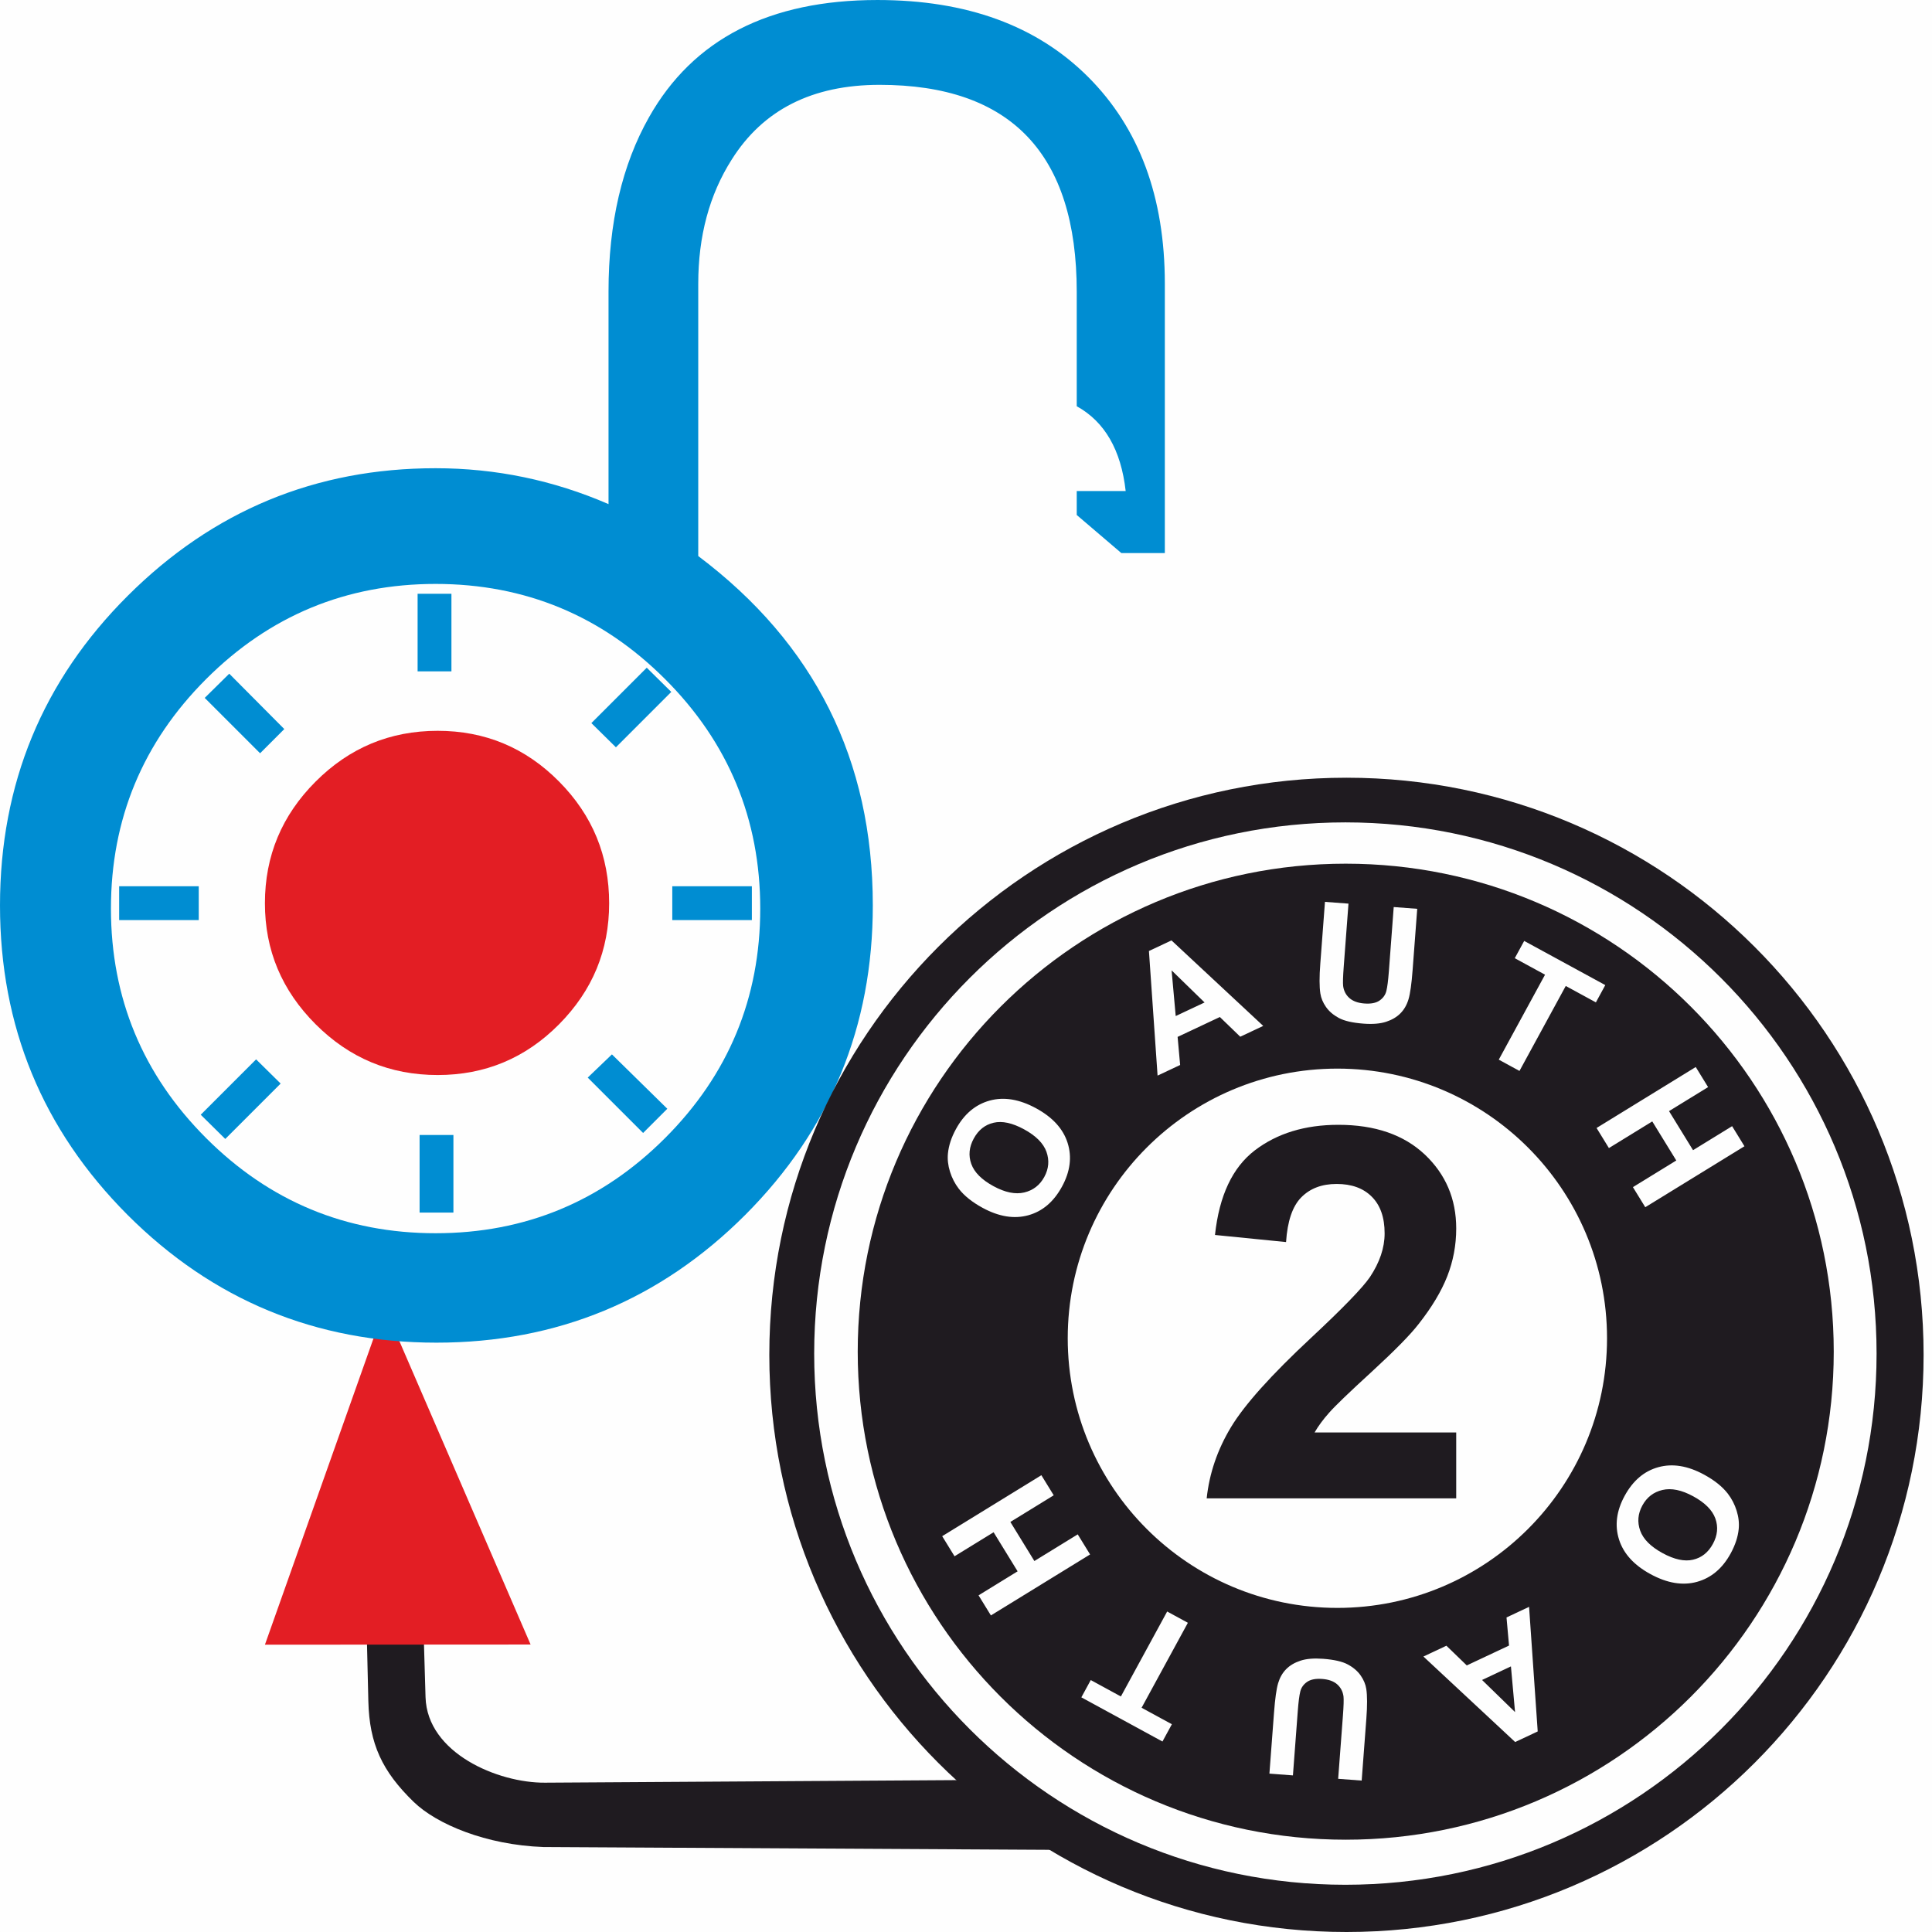 <?xml version="1.0" encoding="UTF-8"?>
<!DOCTYPE svg PUBLIC "-//W3C//DTD SVG 1.1//EN" "http://www.w3.org/Graphics/SVG/1.1/DTD/svg11.dtd">
<!-- Creator: CorelDRAW -->
<svg xmlns="http://www.w3.org/2000/svg" xml:space="preserve" width="79.629mm" height="79.629mm" version="1.1" style="shape-rendering:geometricPrecision; text-rendering:geometricPrecision; image-rendering:optimizeQuality; fill-rule:evenodd; clip-rule:evenodd"
viewBox="0 0 6774.78 6774.77"
 xmlns:xlink="http://www.w3.org/1999/xlink"
 xmlns:xodm="http://www.corel.com/coreldraw/odm/2003">
 <rect x="0" y="0" width="6774.78" height="6774.77" fill="#333333" stroke="none"/>
 <defs>
  <style type="text/css">
   <![CDATA[
    .fil6 {fill:#FEFEFE}
    .fil0 {fill:#FEFEFE}
    .fil2 {fill:#E31E24}
    .fil5 {fill:#1F1B20}
    .fil8 {fill:#FEFEFE;fill-rule:nonzero}
    .fil4 {fill:#E31E24;fill-rule:nonzero}
    .fil1 {fill:#1F1B20;fill-rule:nonzero}
    .fil7 {fill:#1F1B20;fill-rule:nonzero}
    .fil3 {fill:#008DD2;fill-rule:nonzero}
   ]]>
  </style>
 </defs>
 <g id="Layer_x0020_1">
  <g id="_1827528545600">
   <rect class="fil0" x="0.01" width="6774.77" height="6774.77"/>
   <path class="fil1" d="M1481.26 5580.98l-198.73 -0.05 9.12 384.55c3.55,149.65 48.46,245.81 158.86,352.98 80.73,78.37 253.82,151.07 454.75,158.34l1782.01 9.85 -195.67 -245.33 -1580.77 9.85c-165.32,1.04 -412.84,-103.76 -418.62,-299.63l-10.95 -370.56z"/>
   <polygon class="fil2" points="1860.61,5766.73 929,5767.3 1348.73,4583.2 "/>
   <path class="fil3" d="M4084.62 1939.34l-152.55 0 -156.37 -133.48 0 -83.91 171.62 0c-16.2,-143.97 -73.41,-243.13 -171.62,-297.47l0 -401.41c0,-483.4 -230.74,-725.58 -691.26,-725.58 -236.46,0 -409.03,87.72 -518.68,262.2 -78.19,123 -117.27,267.92 -117.27,435.73l0 954.41c408.07,307.02 612.12,715.09 612.12,1225.19 0,424.3 -148.75,785.65 -447.18,1085.04 -298.42,298.42 -659.79,448.12 -1083.13,448.12 -423.34,0 -784.69,-149.7 -1083.12,-448.12 -298.44,-299.39 -447.18,-660.75 -447.18,-1085.04 0,-426.19 149.7,-788.51 448.13,-1085.99 299.38,-298.43 658.84,-447.17 1079.33,-447.17 210.71,0 412.84,41.95 606.39,125.86l0 -745.61c0,-240.28 47.67,-444.32 142.06,-611.17 154.46,-273.64 421.43,-410.94 800.91,-410.94 312.74,0 558.73,89.63 738.93,269.84 179.25,179.24 268.87,421.43 268.87,724.62l0 944.88zm-1418.75 1246.7c0,-313.69 -111.56,-582.57 -333.7,-804.73 -222.16,-222.16 -491.03,-333.71 -804.72,-333.71 -313.69,0 -582.57,111.56 -804.73,333.71 -222.16,222.16 -333.71,491.03 -333.71,804.73 0,313.69 111.56,582.56 333.71,804.72 222.16,222.16 491.03,333.7 804.73,333.7 313.69,0 582.56,-111.55 804.72,-333.7 222.15,-222.16 333.7,-491.03 333.7,-804.72zm-311.92 -759.73l-86.05 -84.87 -194.2 194.19 86.06 84.89 194.19 -194.21zm282.56 800.05l0 -118.63 -279.09 0 0 118.63 279.09 0zm-1053.52 -872.13l0 -272.12 -118.62 0 0 272.12 118.62 0zm757.01 1533.78l-194.2 -190.7 -84.88 81.39 194.2 194.18 84.88 -84.88zm-1343.09 -1331.45l-193.03 -194.18 -86.05 84.88 194.19 194.18 84.88 -84.88zm593.05 1695.42l0 -272.11 -118.63 0 0 272.11 118.63 0zm-893.05 -1025.62l0 -118.63 -279.09 0 0 118.63 279.09 0zm287.21 573.28l-86.07 -84.89 -194.18 194.18 86.07 84.9 194.18 -194.19z"/>
   <path class="fil4" d="M2136.03 3167.35c0,-166.3 -58.14,-308.16 -175.59,-426.77 -117.45,-118.6 -259.32,-177.91 -425.6,-177.91 -167.45,0 -309.32,59.31 -427.94,177.91 -118.6,118.61 -177.91,260.48 -177.91,426.77 0,165.13 59.31,305.82 177.91,424.43 118.62,118.62 260.49,177.92 427.94,177.92 166.28,0 308.15,-59.3 425.6,-177.92 117.44,-118.61 175.59,-259.3 175.59,-424.43z"/>
   <g>
    <path class="fil5" d="M4721.5 6774.77c1117.71,0 2023.81,-906.1 2023.81,-2023.82 0,-1117.71 -906.1,-2023.81 -2023.81,-2023.81 -1117.72,0 -2023.82,906.1 -2023.82,2023.81 0,1117.72 906.1,2023.82 2023.82,2023.82zm-3.78 -165.61c1028.73,0 1862.7,-833.97 1862.7,-1862.7 0,-1028.73 -833.97,-1862.69 -1862.7,-1862.69 -1028.73,0 -1862.69,833.96 -1862.69,1862.69 0,1028.73 833.96,1862.7 1862.69,1862.7z"/>
    <path class="fil5" d="M4718.97 6451.13c945.11,0 1711.27,-766.17 1711.27,-1711.27 0,-945.11 -766.17,-1711.27 -1711.27,-1711.27 -945.1,0 -1711.27,766.17 -1711.27,1711.27 0,945.1 766.17,1711.27 1711.27,1711.27z"/>
    <path class="fil6" d="M4689.68 5638.28c522.21,0 945.55,-423.34 945.55,-945.55 0,-522.21 -423.34,-945.54 -945.55,-945.54 -522.21,0 -945.55,423.34 -945.55,945.54 0,522.21 423.34,945.55 945.55,945.55z"/>
    <path class="fil7" d="M5106.37 5023.05l0 231.03 -875.01 0c9.39,-87.93 37.89,-171 85.19,-249.53 47.3,-78.53 140.98,-182.83 280.45,-312.89 112.49,-104.9 181.31,-176.16 206.78,-213.45 34.25,-51.54 51.54,-102.48 51.54,-153.12 0,-55.79 -14.85,-98.54 -44.87,-128.55 -29.72,-30.02 -70.95,-44.87 -123.41,-44.87 -52.14,0 -93.38,15.77 -124.31,47.3 -30.62,31.23 -48.21,83.38 -53.06,156.45l-249.22 -24.86c14.85,-137.65 61.24,-236.49 139.46,-296.53 78.23,-59.73 175.86,-89.74 293.19,-89.74 128.55,0 229.52,34.87 303.2,104.3 73.37,69.42 110.06,155.84 110.06,259.23 0,58.81 -10.61,114.61 -31.53,167.97 -20.92,53.06 -54.27,108.54 -100.05,166.75 -30.02,38.8 -84.9,94.29 -163.73,166.75 -79.13,72.46 -129.16,120.37 -150.08,144.32 -21.23,23.65 -38.21,47 -51.24,69.43l496.63 0z"/>
    <path class="fil8" d="M3445.44 4235.31c-36.56,-19.92 -64.27,-42.15 -83.18,-66.63 -13.87,-18.05 -24.22,-38.19 -31.06,-60.2 -6.84,-22.02 -9.2,-43.31 -7.15,-63.95 2.75,-27.51 12.04,-55.88 27.95,-85.1 28.82,-52.91 68.27,-86.18 118.38,-100.11 50.15,-13.81 104.44,-4.8 162.94,27.07 58,31.59 94.81,72.1 110.39,121.37 15.65,49.33 9.06,100.38 -19.63,153.04 -29.05,53.33 -68.45,86.94 -118.22,100.63 -49.69,13.73 -103.18,5.05 -160.42,-26.13zm38.22 -75.93c40.63,22.14 76.57,29.48 107.83,22.16 31.17,-7.37 54.69,-25.52 70.42,-54.39 15.77,-28.95 18.25,-58.34 7.61,-88.27 -10.77,-29.89 -36.94,-56.15 -78.58,-78.83 -41.14,-22.41 -76.77,-30.13 -106.83,-23.01 -30.09,6.98 -53.23,25.43 -69.55,55.39 -16.28,29.88 -19.15,59.59 -8.65,89 10.57,29.46 36.46,55.46 77.76,77.96zm945.97 -561.9l-80.58 37.89 -71.46 -69.09 -148.17 69.68 8.85 98.55 -79.11 37.2 -30.31 -436.91 79.03 -37.16 321.75 299.83zm-205.65 -82.23l-115.65 -112.58 14.43 160.19 101.22 -47.6zm422.17 -352.78l82.44 6.22 -16.63 220.61c-2.65,35.06 -3.31,57.79 -2.09,68.27 2.25,16.95 9.48,31.02 21.79,42.05 12.41,11.13 29.94,17.5 52.69,19.22 23.02,1.74 40.81,-1.69 53.28,-10.38 12.47,-8.68 20.37,-19.81 23.79,-33.56 3.42,-13.76 6.38,-36.69 8.81,-68.91l16.99 -225.35 82.45 6.22 -16.15 214.07c-3.68,48.9 -8.47,83.33 -14.45,103.18 -5.97,19.84 -15.4,36.29 -28.4,49.32 -12.89,13.03 -29.64,22.83 -50.16,29.56 -20.61,6.74 -46.9,8.95 -79.02,6.53 -38.76,-2.92 -67.8,-9.59 -87.11,-20.1 -19.32,-10.51 -34.26,-23.35 -44.84,-38.64 -10.57,-15.28 -17.02,-30.82 -19.52,-46.93 -3.65,-23.71 -3.7,-58.41 -0.26,-103.99l16.39 -217.38zm609.45 553.32l162.27 -297.93 -106.15 -57.82 33.01 -60.59 284.41 154.91 -33 60.59 -105.65 -57.55 -162.28 297.94 -72.61 -39.55zm342.91 239.63l347.79 -213.81 43.31 70.44 -136.99 84.21 84.21 136.99 136.99 -84.21 43.29 70.43 -347.79 213.8 -43.3 -70.43 152.04 -93.47 -84.21 -136.98 -152.04 93.46 -43.3 -70.43z"/>
    <path class="fil8" d="M5975.59 5170.96c36.56,19.92 64.27,42.15 83.18,66.63 13.87,18.05 24.22,38.19 31.06,60.2 6.84,22.02 9.2,43.31 7.15,63.95 -2.75,27.51 -12.04,55.88 -27.95,85.1 -28.82,52.91 -68.27,86.18 -118.38,100.11 -50.15,13.81 -104.44,4.8 -162.94,-27.07 -58,-31.59 -94.81,-72.1 -110.39,-121.37 -15.65,-49.33 -9.06,-100.38 19.63,-153.04 29.05,-53.33 68.45,-86.94 118.22,-100.63 49.69,-13.73 103.18,-5.05 160.42,26.13zm-38.22 75.93c-40.63,-22.14 -76.57,-29.48 -107.83,-22.16 -31.17,7.37 -54.69,25.52 -70.42,54.39 -15.77,28.95 -18.25,58.34 -7.61,88.27 10.77,29.89 36.94,56.15 78.58,78.83 41.14,22.41 76.77,30.13 106.83,23.01 30.09,-6.98 53.23,-25.43 69.55,-55.39 16.28,-29.88 19.15,-59.59 8.65,-89 -10.57,-29.46 -36.46,-55.46 -77.76,-77.96zm-945.97 561.9l80.58 -37.89 71.46 69.09 148.17 -69.68 -8.85 -98.55 79.11 -37.2 30.31 436.91 -79.03 37.16 -321.75 -299.83zm205.65 82.23l115.65 112.58 -14.43 -160.19 -101.22 47.6zm-422.17 352.78l-82.44 -6.22 16.63 -220.61c2.65,-35.06 3.31,-57.79 2.09,-68.27 -2.25,-16.95 -9.48,-31.02 -21.79,-42.05 -12.41,-11.13 -29.94,-17.5 -52.69,-19.22 -23.02,-1.74 -40.81,1.69 -53.28,10.38 -12.47,8.68 -20.37,19.81 -23.79,33.56 -3.42,13.76 -6.38,36.69 -8.81,68.91l-16.99 225.35 -82.45 -6.22 16.15 -214.07c3.68,-48.9 8.47,-83.33 14.45,-103.18 5.97,-19.84 15.4,-36.29 28.4,-49.32 12.89,-13.03 29.64,-22.83 50.16,-29.56 20.61,-6.74 46.9,-8.95 79.02,-6.53 38.76,2.92 67.8,9.59 87.11,20.1 19.32,10.51 34.26,23.35 44.84,38.64 10.57,15.28 17.02,30.82 19.52,46.93 3.65,23.71 3.7,58.41 0.26,103.99l-16.39 217.38zm-609.45 -553.32l-162.27 297.93 106.15 57.82 -33.01 60.59 -284.41 -154.91 33 -60.59 105.65 57.55 162.28 -297.94 72.61 39.55zm-342.91 -239.63l-347.79 213.81 -43.31 -70.44 136.99 -84.21 -84.21 -136.99 -136.99 84.21 -43.29 -70.43 347.79 -213.8 43.3 70.43 -152.04 93.47 84.21 136.98 152.04 -93.46 43.3 70.43z"/>
   </g>
  </g>
 </g>
</svg>
